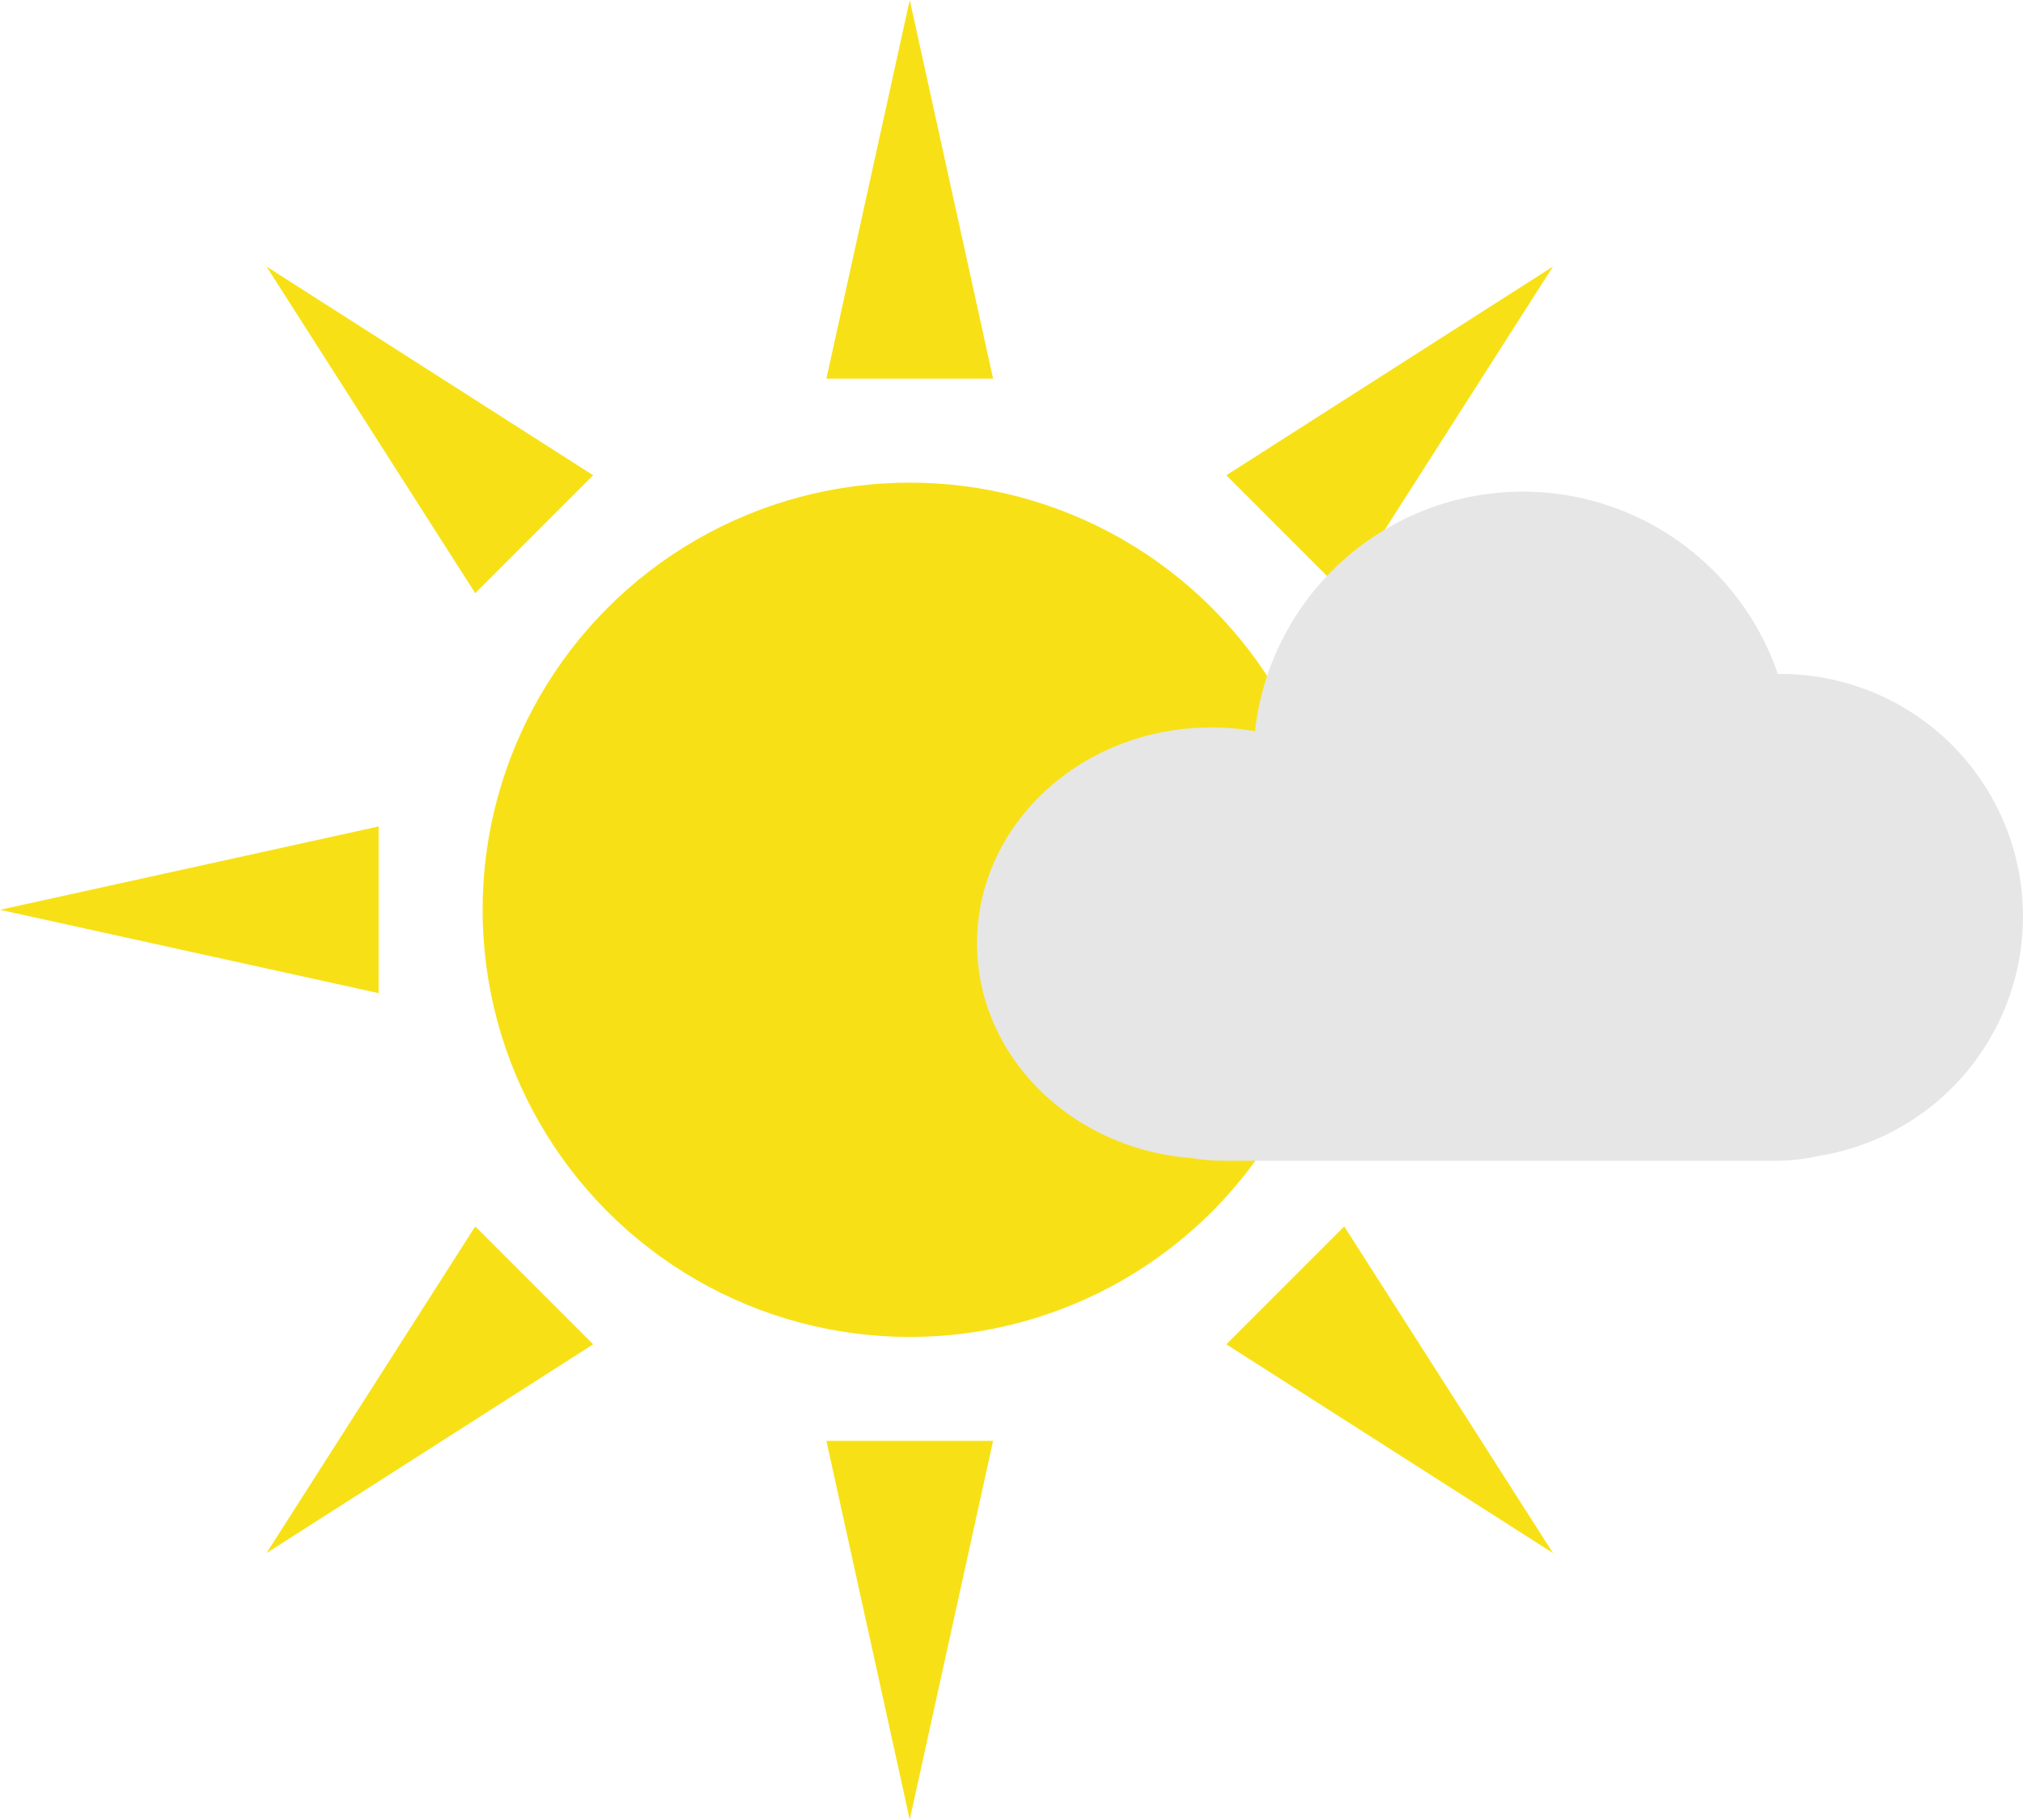 <svg xmlns="http://www.w3.org/2000/svg" viewBox="0 0 153.88 138.4"><defs><style>.cls-1{fill:#f7e116;}.cls-2{fill:#e6e6e6;}</style></defs><title>mostly_clear</title><g id="圖層_2" data-name="圖層 2"><g id="Layer_2" data-name="Layer 2"><polygon class="cls-1" points="69.2 0 75.54 28.8 62.86 28.8 69.2 0"/><polygon class="cls-1" points="20.27 20.27 45.12 36.15 36.15 45.12 20.27 20.27"/><polygon class="cls-1" points="0 69.2 28.8 62.86 28.8 75.54 0 69.2"/><polygon class="cls-1" points="20.27 118.13 36.15 93.28 45.12 102.25 20.27 118.13"/><polygon class="cls-1" points="69.2 138.4 62.86 109.59 75.54 109.59 69.2 138.4"/><polygon class="cls-1" points="118.13 118.13 93.28 102.25 102.25 93.28 118.13 118.13"/><polygon class="cls-1" points="138.4 69.2 109.59 75.54 109.59 62.86 138.4 69.2"/><polygon class="cls-1" points="118.13 20.27 102.25 45.12 93.28 36.15 118.13 20.27"/><circle class="cls-1" cx="69.2" cy="69.2" r="32.49"/><path class="cls-2" d="M153.88,69.71a18.45,18.45,0,0,0-18.45-18.45h-.2a20.5,20.5,0,0,0-39.77,4.36,19,19,0,0,0-3.32-.29c-9.84,0-17.82,7.34-17.82,16.41,0,8.62,7.21,15.68,16.38,16.35a14.3,14.3,0,0,0,2.37.2h42a14.74,14.74,0,0,0,3.26-.37A18.45,18.45,0,0,0,153.88,69.71Z"/></g></g></svg>